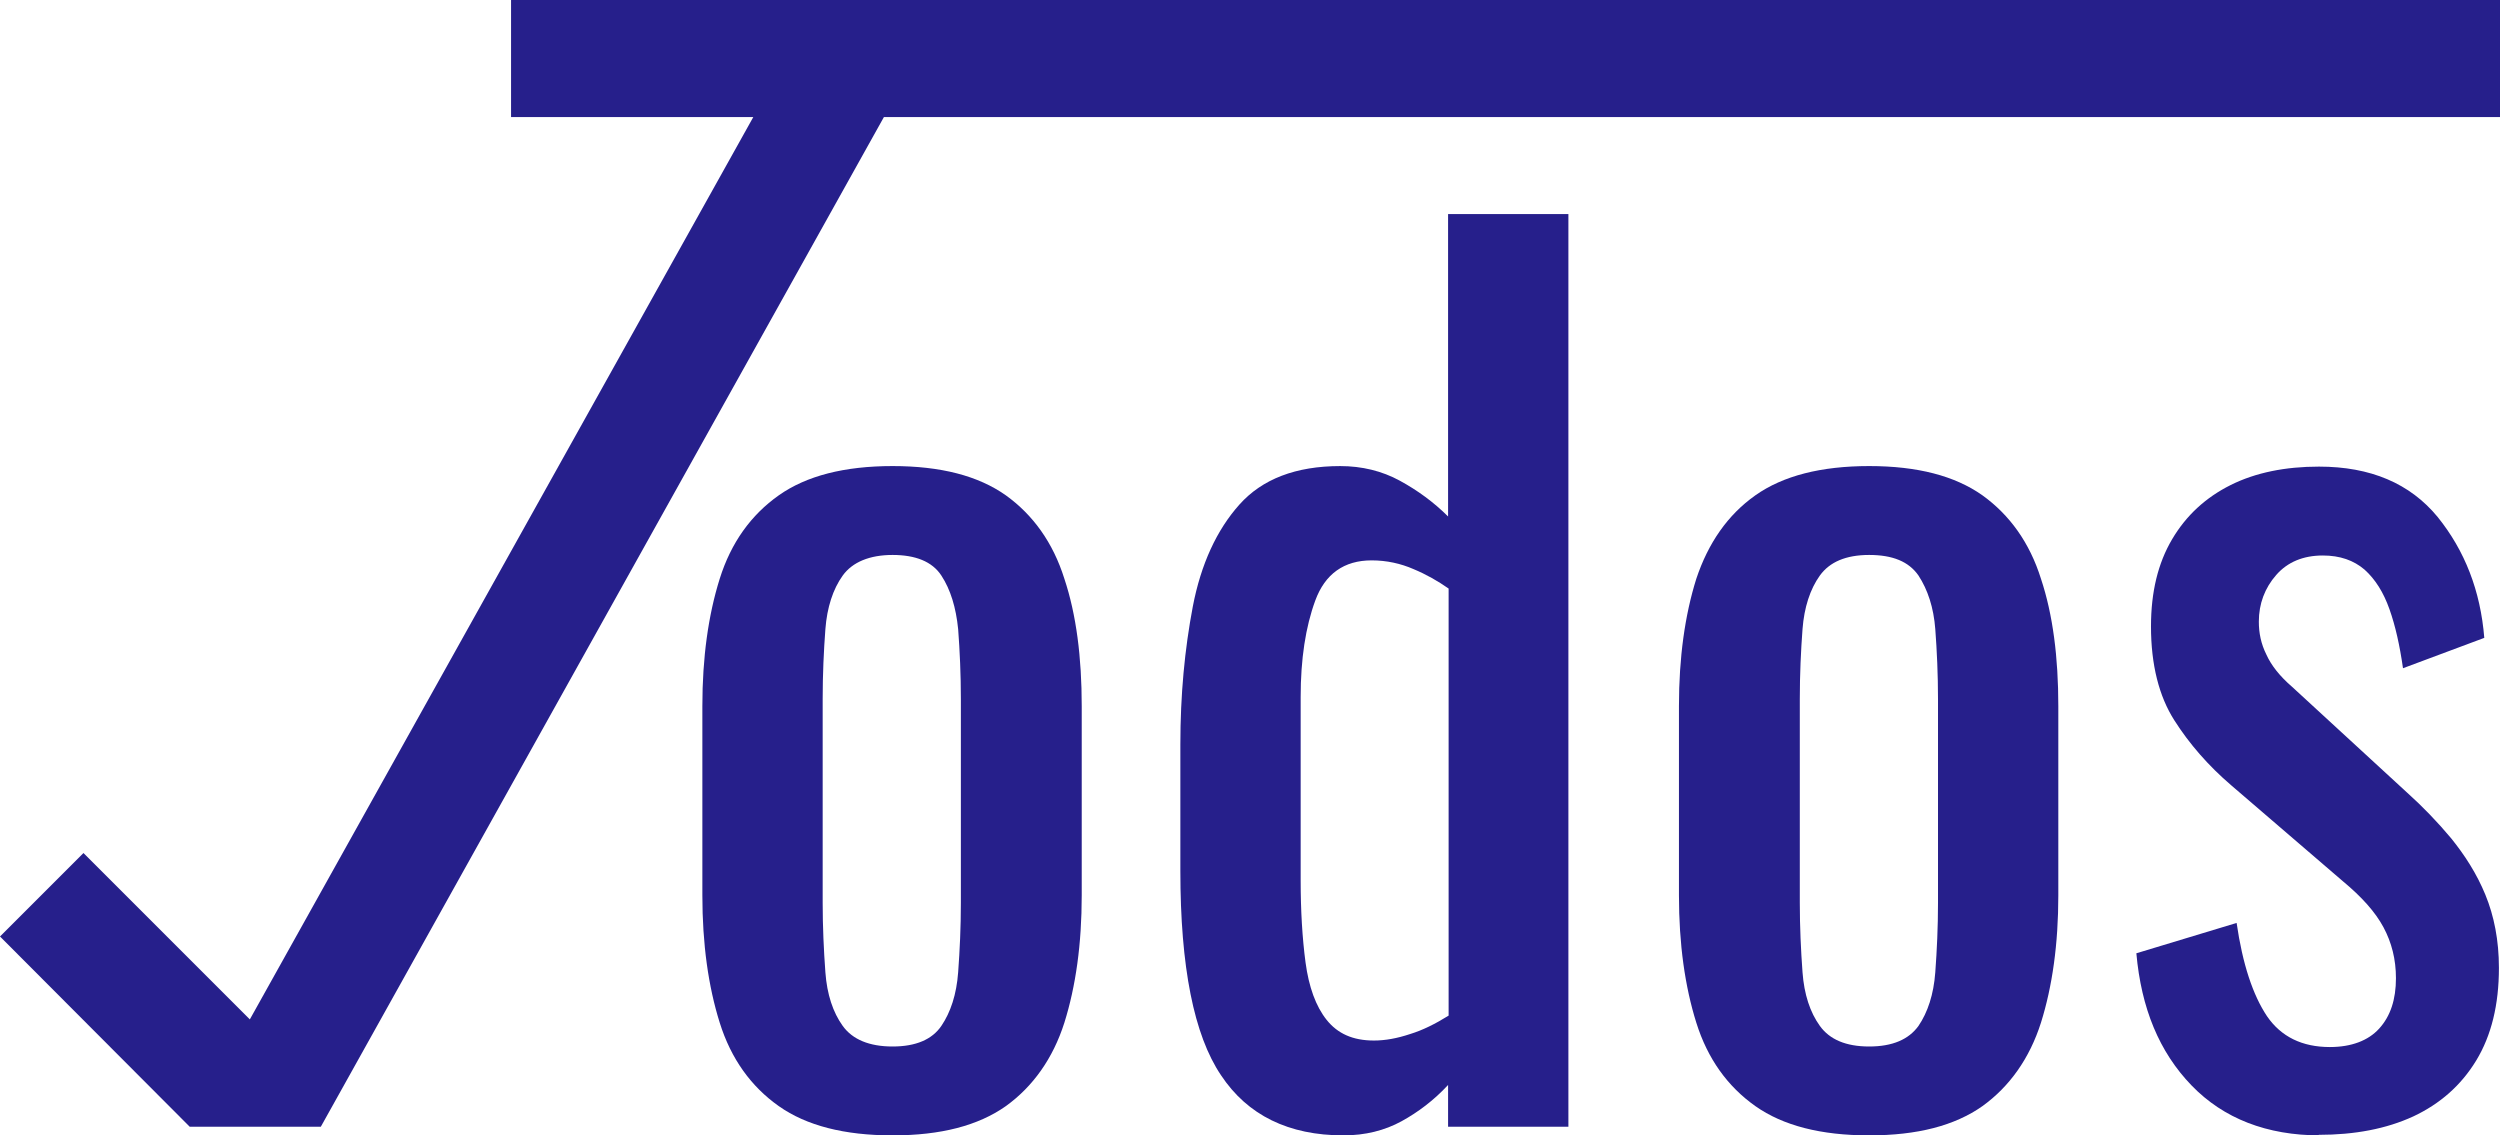 <?xml version="1.0" encoding="UTF-8"?>
<svg id="Layer_1" data-name="Layer 1" xmlns="http://www.w3.org/2000/svg" viewBox="0 0 46.13 20.95">
  <defs>
    <style>
      .cls-1 {
        fill: #261f8b;
      }
    </style>
  </defs>
  <path class="cls-1" d="m16.47,20.95c-.89,0-1.59-.18-2.1-.54-.51-.36-.88-.87-1.09-1.54-.21-.67-.32-1.45-.32-2.35v-3.49c0-.9.11-1.68.32-2.35s.58-1.18,1.09-1.54c.51-.36,1.21-.54,2.1-.54s1.58.18,2.09.54c.5.36.87.87,1.08,1.54.22.66.32,1.45.32,2.35v3.49c0,.9-.11,1.68-.32,2.35-.21.66-.58,1.18-1.08,1.54-.51.36-1.2.54-2.09.54Zm0-1.64c.43,0,.73-.13.9-.38.17-.25.28-.58.31-.99.03-.41.05-.83.05-1.28v-3.76c0-.46-.02-.89-.05-1.29-.04-.4-.14-.73-.31-.99-.17-.26-.48-.38-.9-.38s-.74.13-.92.38-.29.59-.32.99-.05.83-.05,1.29v3.76c0,.44.02.87.05,1.28.03.41.14.74.32.99.18.25.49.38.92.38Z"/>
  <path class="cls-1" d="m24.79,20.95c-1.01,0-1.77-.37-2.26-1.11-.5-.74-.75-2-.75-3.77v-2.33c0-.92.08-1.76.23-2.55.15-.78.44-1.41.86-1.88s1.04-.71,1.86-.71c.4,0,.77.09,1.1.27.33.18.63.4.89.66V3.95h2.22v16.84h-2.22v-.77c-.26.28-.55.5-.86.67-.31.17-.67.26-1.07.26Zm.56-1.75c.21,0,.43-.04.67-.12.23-.07.47-.19.71-.34v-7.88c-.2-.14-.41-.26-.65-.36-.23-.1-.49-.16-.77-.16-.51,0-.86.25-1.04.74-.18.49-.27,1.08-.27,1.78v3.39c0,.55.03,1.06.09,1.51.06.45.19.81.39,1.06s.48.38.87.38Z"/>
  <path class="cls-1" d="m34.49,20.95c-.89,0-1.59-.18-2.1-.54-.51-.36-.88-.87-1.09-1.54-.21-.67-.32-1.45-.32-2.35v-3.49c0-.9.11-1.68.32-2.35.22-.66.58-1.18,1.09-1.54.51-.36,1.21-.54,2.1-.54s1.58.18,2.09.54c.5.36.87.87,1.08,1.54.22.66.32,1.45.32,2.35v3.49c0,.9-.11,1.68-.32,2.35-.21.66-.58,1.18-1.08,1.54-.51.36-1.2.54-2.09.54Zm0-1.64c.43,0,.73-.13.91-.38.17-.25.28-.58.31-.99.03-.41.05-.83.05-1.28v-3.76c0-.46-.02-.89-.05-1.29s-.14-.73-.31-.99c-.18-.26-.48-.38-.91-.38s-.73.13-.91.38-.29.59-.32.99-.05.83-.05,1.29v3.76c0,.44.02.87.05,1.28.03.41.14.74.32.99.18.25.48.38.91.38Z"/>
  <path class="cls-1" d="m42.81,20.95c-.98,0-1.78-.31-2.37-.92-.6-.62-.93-1.43-1.02-2.44l1.85-.56c.11.76.3,1.33.56,1.72.26.38.65.57,1.16.57.4,0,.71-.12.91-.34.21-.23.31-.54.31-.93,0-.35-.08-.66-.23-.94s-.4-.56-.75-.85l-2.06-1.77c-.42-.36-.77-.76-1.05-1.2-.28-.44-.43-1.02-.43-1.73,0-.64.13-1.17.39-1.61s.62-.77,1.08-1c.46-.23,1.01-.34,1.63-.34.95,0,1.68.31,2.19.93.5.62.79,1.36.86,2.23l-1.5.56c-.06-.42-.14-.78-.25-1.09-.11-.31-.26-.55-.46-.73-.2-.17-.45-.26-.77-.26-.36,0-.65.12-.86.36-.21.24-.32.53-.32.86,0,.21.04.41.14.61.09.2.25.4.47.59l2.12,1.95c.29.26.57.55.82.85.25.31.47.65.63,1.04s.25.84.25,1.35c0,.68-.14,1.25-.42,1.71-.28.46-.67.8-1.16,1.03-.5.23-1.08.34-1.75.34Z"/>
  <polygon class="cls-1" points="9.43 0 9.43 2.16 13.9 2.16 4.61 18.81 1.54 15.74 0 17.28 3.5 20.79 3.5 20.79 3.5 20.79 5.92 20.79 16.31 2.16 46.13 2.16 46.13 0 9.43 0"/>
</svg>